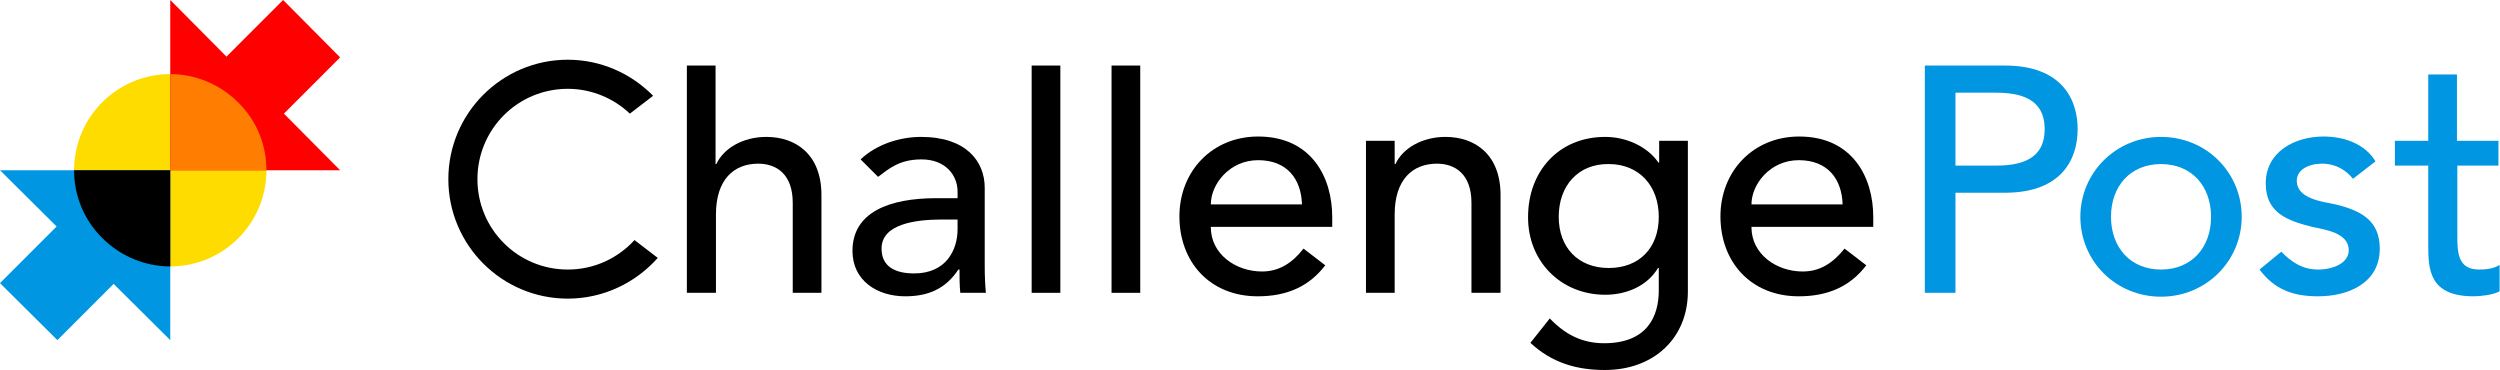 <?xml version="1.0" encoding="utf-8"?>
<!-- Generator: Adobe Illustrator 18.1.1, SVG Export Plug-In . SVG Version: 6.00 Build 0)  -->
<svg version="1.1" id="Layer_1" xmlns="http://www.w3.org/2000/svg" xmlns:xlink="http://www.w3.org/1999/xlink" x="0px" y="0px"
	 width="644.6px" height="95.3px" viewBox="158.9 302.7 644.6 95.3" enable-background="new 158.9 302.7 644.6 95.3"
	 xml:space="preserve">
<g>
	<circle fill="#FFDC00" cx="202.8" cy="346.6" r="24.8"/>
	<polygon fill="#FF0000" points="246.6,317.5 231.9,302.7 217.3,317.3 202.8,302.7 202.8,346.6 246.6,346.6 232.1,332 	"/>
	<polygon fill="#0096E1" points="202.8,346.6 158.9,346.6 173.5,361.1 158.9,375.7 173.7,390.4 188.2,375.9 202.8,390.4 	"/>
	<path fill="#FF7D00" d="M227.6,346.6c0-6.4-2.4-12.7-7.3-17.5c-4.8-4.8-11.2-7.3-17.5-7.3v6.2v18.6h18.6l0,0H227.6z"/>
	<path d="M178,346.6c0,6.3,2.4,12.7,7.3,17.5c4.8,4.8,11.2,7.3,17.5,7.3l0-6.2v-18.6h-18.6l0,0H178z"/>
	<g>
		<path fill="#0096E1" d="M655.2,319.6h20.6c15,0,18.8,9,18.8,16.4c0,7.4-3.8,16.4-18.8,16.4h-12.7v25.8h-7.9V319.6z M663.1,345.4
			h10.4c6.3,0,12.6-1.5,12.6-9.4c0-7.9-6.3-9.4-12.6-9.4h-10.4V345.4z"/>
		<path fill="#0096E1" d="M716.1,338c11.7,0,20.8,9.2,20.8,20.6c0,11.4-9.2,20.6-20.8,20.6c-11.7,0-20.8-9.2-20.8-20.6
			C695.3,347.2,704.5,338,716.1,338z M716.1,372.2c7.9,0,12.9-5.7,12.9-13.6c0-7.9-5-13.6-12.9-13.6c-7.9,0-12.9,5.7-12.9,13.6
			C703.2,366.5,708.2,372.2,716.1,372.2z"/>
		<path fill="#0096E1" d="M765.6,348.8c-1.7-2.1-4.3-3.9-8-3.9c-3.5,0-6.5,1.6-6.5,4.4c0,4.7,6.7,5.4,10,6.1
			c6.5,1.6,11.4,4.1,11.4,11.4c0,8.9-8.1,12.3-15.9,12.3c-6.4,0-11.2-1.7-15.1-6.9l5.6-4.6c2.4,2.4,5.2,4.6,9.5,4.6
			c3.8,0,7.9-1.6,7.9-5c0-4.5-6.2-5.3-9.4-6c-6.4-1.6-12-3.6-12-11.2c0-8.2,7.5-12.1,14.9-12.1c5.2,0,10.6,1.8,13.4,6.4L765.6,348.8
			z"/>
		<path fill="#0096E1" d="M803.2,345.4h-10.7v17.8c0,4.4,0,9,5.6,9c1.7,0,3.8-0.2,5.3-1.2v6.8c-1.7,1-5.2,1.3-6.7,1.3
			c-11.5,0-11.7-7-11.7-13.3v-20.4h-8.6V339h8.6v-17.1h7.4V339h10.7V345.4L803.2,345.4z"/>
	</g>
	<g>
		<path d="M336,319.6h7.4V345h0.2c1.9-4.1,6.9-7,12.9-7c7.6,0,14.2,4.5,14.2,15v25.2h-7.4V355c0-7.4-4.2-10.1-8.9-10.1
			c-6.2,0-10.9,4-10.9,13.1v20.2H336V319.6z"/>
		<path d="M380.8,343.8c4.1-3.9,10.1-5.8,15.6-5.8c11.6,0,16.4,6.3,16.4,13.1v20c0,2.7,0.1,5,0.3,7.1h-6.6c-0.2-2-0.2-4-0.2-6H406
			c-3.3,5-7.8,6.9-13.7,6.9c-7.3,0-13.6-4.1-13.6-11.7c0-10.1,9.7-13.6,21.6-13.6h5.5v-1.7c0-4.1-3-8.3-9.3-8.3
			c-5.7,0-8.4,2.4-11.2,4.5L380.8,343.8z M401.8,359.3c-7,0-15.6,1.2-15.6,7.5c0,4.5,3.3,6.4,8.4,6.4c8.3,0,11.2-6.1,11.2-11.4v-2.5
			H401.8z"/>
		<path d="M424.9,319.6h7.4v58.6h-7.4V319.6z"/>
		<path d="M445.5,319.6h7.4v58.6h-7.4V319.6z"/>
		<path d="M471.1,361.3c0,6.9,6.4,11.4,13.2,11.4c4.5,0,7.9-2.3,10.7-5.9l5.6,4.3c-4.1,5.4-9.8,8-17.4,8c-12.4,0-20.2-8.9-20.2-20.6
			c0-11.7,8.5-20.6,20.3-20.6c13.8,0,19.1,10.6,19.1,20.7v2.6H471.1z M494.6,355.4c-0.2-6.5-3.8-11.4-11.3-11.4
			c-7.4,0-12.2,6.2-12.2,11.4H494.6z"/>
		<path d="M511.1,339h7.4v6h0.2c1.9-4.1,6.9-7,12.9-7c7.6,0,14.2,4.5,14.2,15v25.2h-7.5V355c0-7.4-4.2-10.1-8.9-10.1
			c-6.2,0-10.9,4-10.9,13.1v20.2h-7.4L511.1,339L511.1,339z"/>
		<path d="M594.1,377.9c0,11.8-8.6,20.2-21.4,20.2c-7.4,0-13.7-1.9-19.2-7l5-6.3c3.9,4.1,8.3,6.4,14,6.4c11.1,0,14.1-6.9,14.1-13.6
			v-5.8h-0.2c-2.8,4.7-8.2,6.9-13.6,6.9c-11.5,0-20-8.7-19.9-20.1c0-11.6,7.8-20.6,19.9-20.6c5.3,0,10.8,2.4,13.7,6.6h0.2V339h7.4
			L594.1,377.9L594.1,377.9z M560.8,358.6c0,7.9,5,13.2,12.9,13.2c7.9,0,12.9-5.2,12.9-13.2c0-7.9-5-13.6-12.9-13.6
			C565.8,344.9,560.8,350.6,560.8,358.6z"/>
		<path d="M610.5,361.3c0,6.9,6.4,11.4,13.2,11.4c4.6,0,7.9-2.3,10.8-5.9l5.6,4.3c-4.1,5.4-9.8,8-17.4,8c-12.4,0-20.2-8.9-20.2-20.6
			c0-11.7,8.5-20.6,20.3-20.6c13.8,0,19.1,10.6,19.1,20.7v2.6H610.5z M634,355.4c-0.2-6.5-3.8-11.4-11.3-11.4
			c-7.4,0-12.2,6.2-12.2,11.4H634z"/>
		<path d="M322.5,364.6c-4.3,4.7-10.4,7.6-17.2,7.6c-12.9,0-23.3-10.4-23.3-23.3s10.4-23.3,23.3-23.3c6.2,0,11.9,2.5,16,6.4l6-4.6
			c-5.6-5.7-13.4-9.3-22-9.3c-17,0-30.8,13.8-30.8,30.8c0,17,13.8,30.8,30.8,30.8c9.2,0,17.5-4.1,23.2-10.5L322.5,364.6z"/>
	</g>
</g>
</svg>
